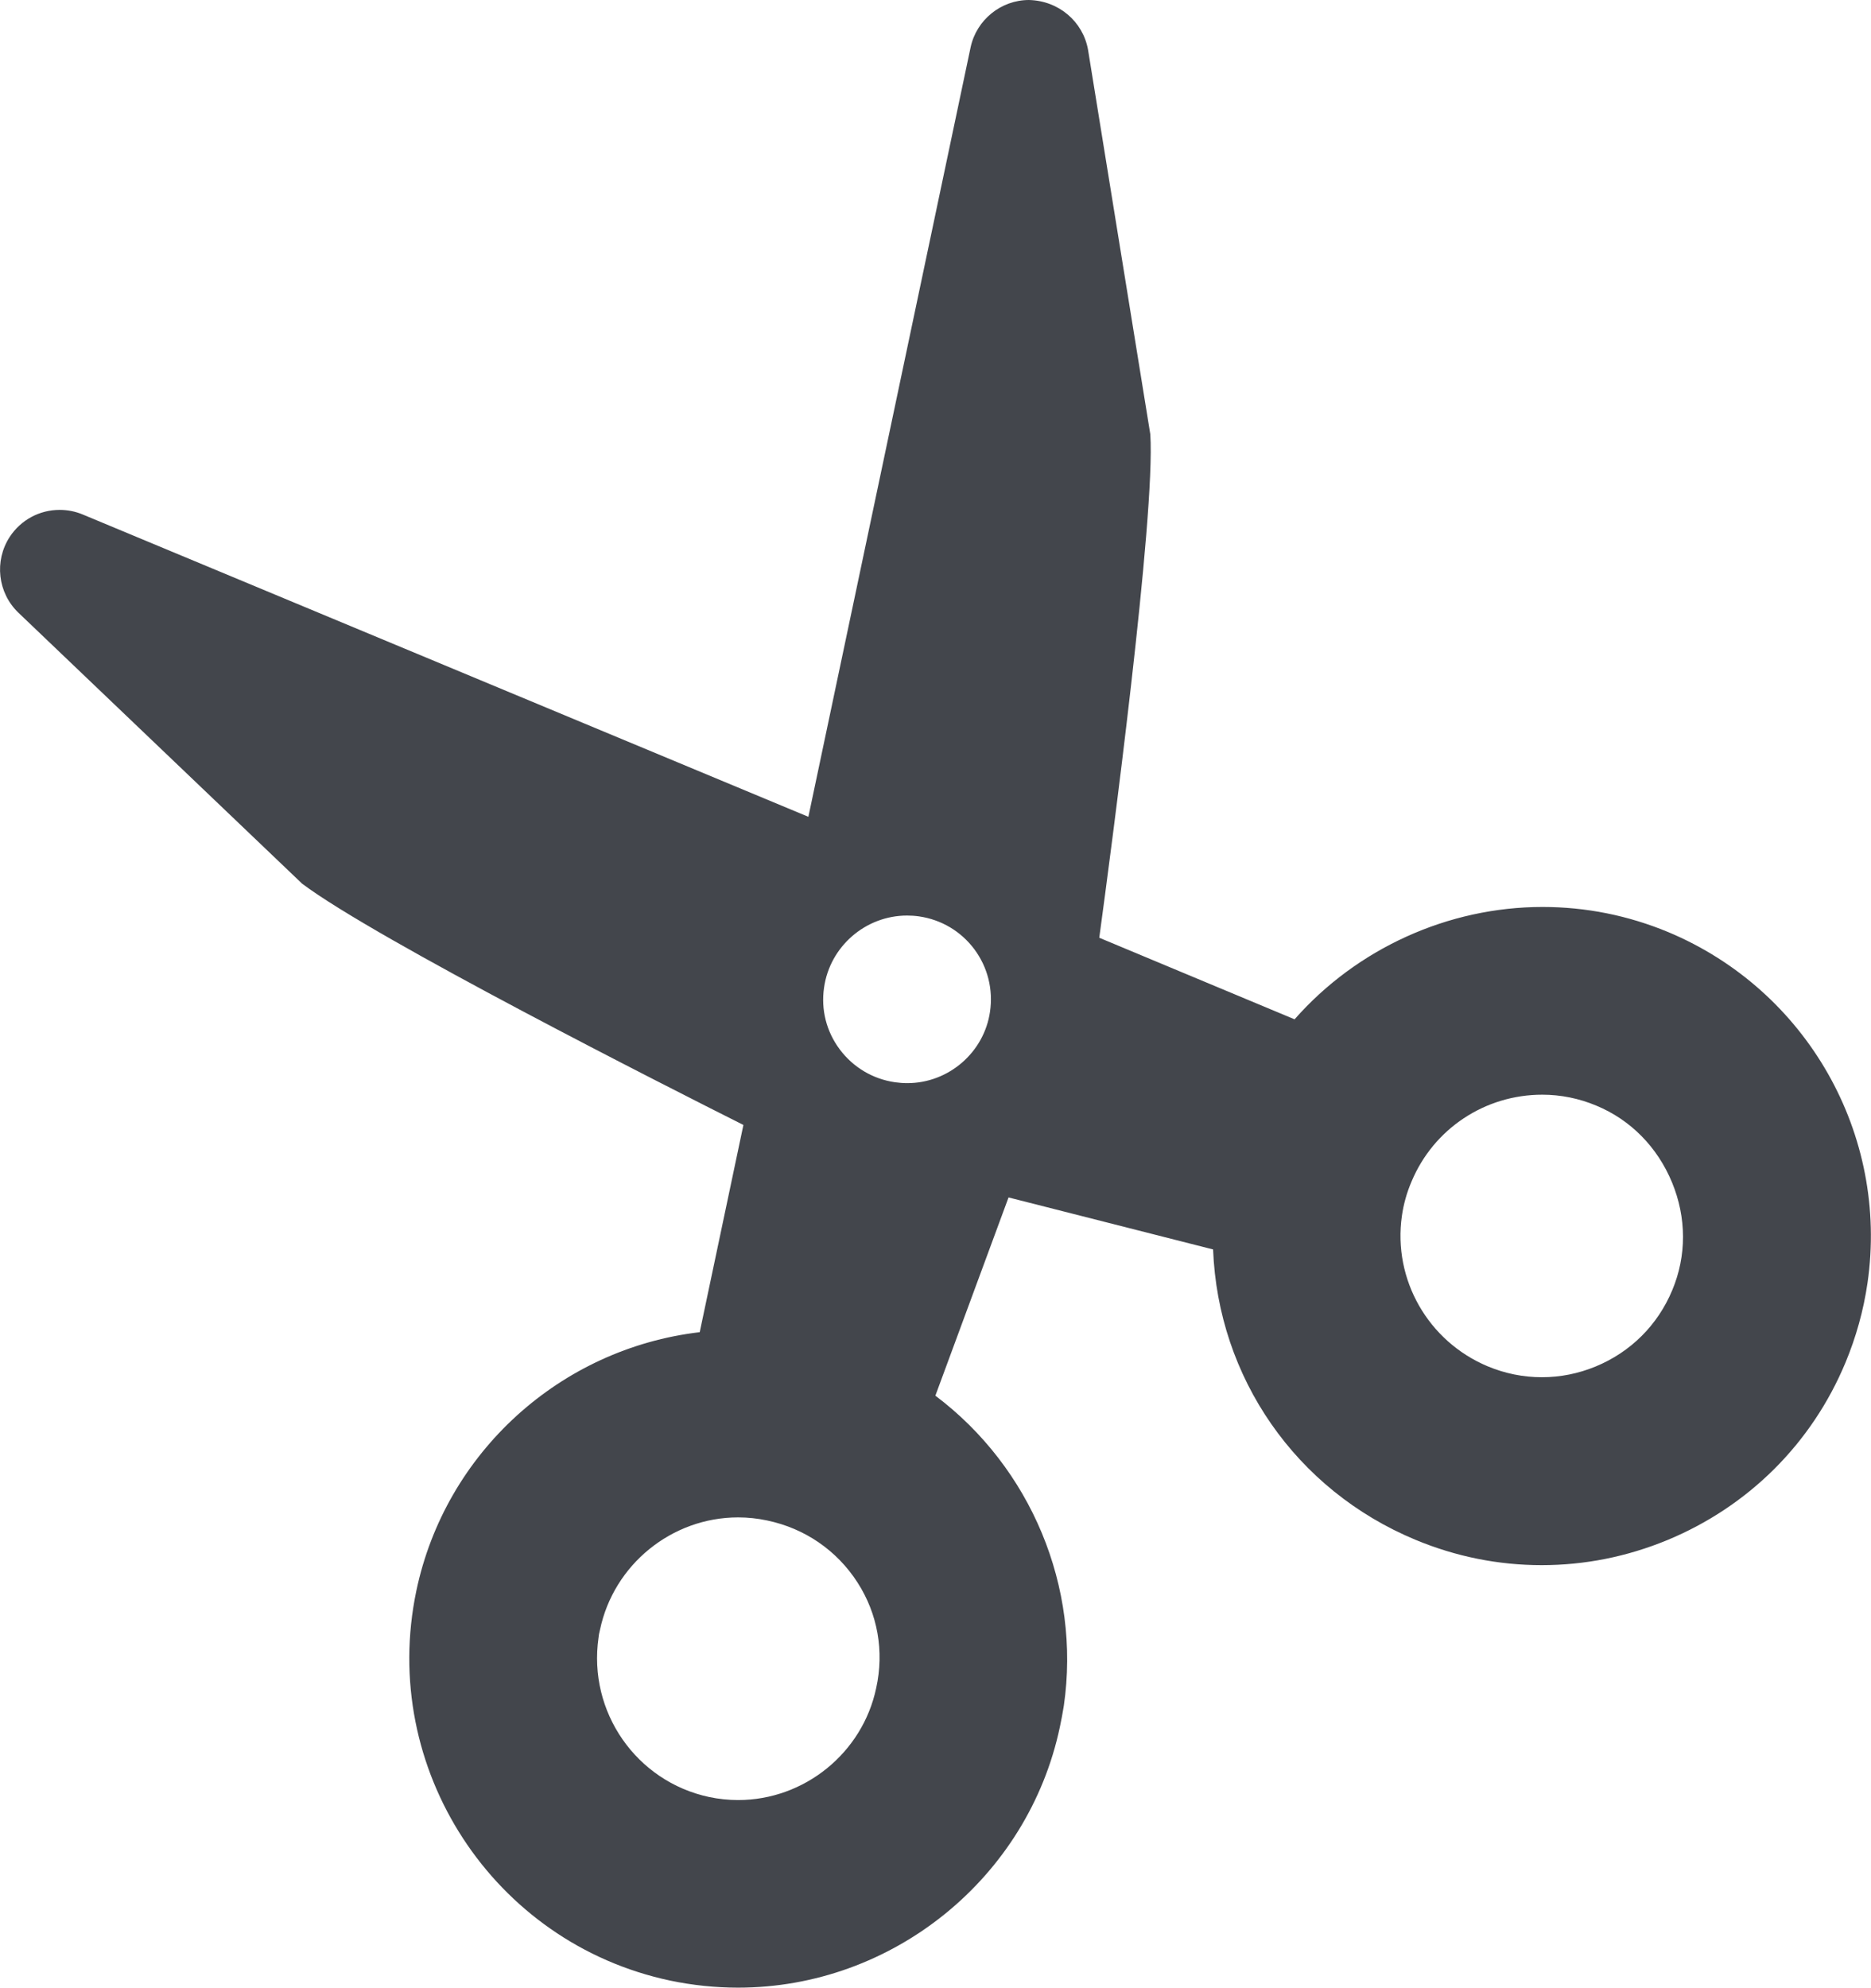 <?xml version="1.0" encoding="utf-8"?>
<!-- Generator: Adobe Illustrator 16.0.0, SVG Export Plug-In . SVG Version: 6.00 Build 0)  -->
<!DOCTYPE svg PUBLIC "-//W3C//DTD SVG 1.1//EN" "http://www.w3.org/Graphics/SVG/1.1/DTD/svg11.dtd">
<svg version="1.1" xmlns="http://www.w3.org/2000/svg" xmlns:xlink="http://www.w3.org/1999/xlink" x="0px" y="0px"
	 width="28.996px" height="30.8px" viewBox="0 0 28.996 30.8" enable-background="new 0 0 28.996 30.8" xml:space="preserve">
<path id="cut" fill="#43464C" d="M11.438,30.8c-0.351,0-0.705-0.037-1.05-0.109c-2.747-0.581-4.512-3.29-3.936-6.039
	c0.45-2.146,2.232-3.755,4.392-4.009l0.677-3.211c-1.18-0.593-5.685-2.873-6.839-3.739L0.286,9.495
	c-0.322-0.308-0.378-0.803-0.135-1.176c0.172-0.262,0.461-0.418,0.774-0.418c0.123,0,0.243,0.024,0.356,0.071l11.247,4.685
	l2.514-11.924C15.133,0.308,15.513,0,15.946,0c0.463,0.011,0.838,0.335,0.916,0.771l0.965,5.958
	c0.082,1.265-0.609,6.465-0.791,7.802l3.027,1.264c0.963-1.095,2.377-1.741,3.843-1.741c0.67,0,1.326,0.131,1.949,0.39
	c2.149,0.9,3.419,3.135,3.087,5.436c-0.062,0.427-0.178,0.841-0.341,1.233c-0.521,1.252-1.502,2.23-2.762,2.752
	c-0.626,0.258-1.28,0.388-1.947,0.388c-0.671,0-1.329-0.132-1.956-0.393c-1.854-0.771-3.059-2.515-3.136-4.499l-3.17-0.806
	l-1.134,3.072c1.481,1.114,2.257,2.965,1.991,4.804c-0.019,0.116-0.038,0.222-0.061,0.327C15.933,29.099,13.834,30.8,11.438,30.8z
	 M11.439,23.513c-1.028,0-1.928,0.731-2.14,1.739c-0.015,0.056-0.02,0.089-0.023,0.123c-0.167,1.153,0.587,2.231,1.714,2.471
	c0.147,0.031,0.299,0.047,0.449,0.047c1.028,0,1.928-0.73,2.14-1.736c0.126-0.571,0.023-1.15-0.29-1.636
	c-0.32-0.497-0.817-0.838-1.399-0.96C11.741,23.529,11.589,23.513,11.439,23.513z M23.901,16.963c-0.888,0-1.684,0.528-2.026,1.347
	c-0.073,0.17-0.123,0.348-0.149,0.531c-0.141,0.986,0.406,1.944,1.33,2.331c0.269,0.112,0.551,0.169,0.839,0.169
	c0.286,0,0.566-0.056,0.833-0.166c0.542-0.223,0.964-0.643,1.188-1.183c0.223-0.531,0.222-1.123-0.003-1.668
	c-0.226-0.548-0.643-0.972-1.175-1.192C24.47,17.02,24.188,16.963,23.901,16.963z M14.057,14.187c-0.643,0-1.196,0.479-1.286,1.116
	c-0.05,0.342,0.036,0.681,0.243,0.958c0.208,0.278,0.512,0.459,0.855,0.509c0.064,0.009,0.128,0.014,0.192,0.014
	c0.64,0,1.191-0.476,1.282-1.108c0.05-0.346-0.036-0.688-0.243-0.967c-0.208-0.278-0.512-0.459-0.857-0.509
	C14.181,14.191,14.118,14.187,14.057,14.187z"/>
</svg>
